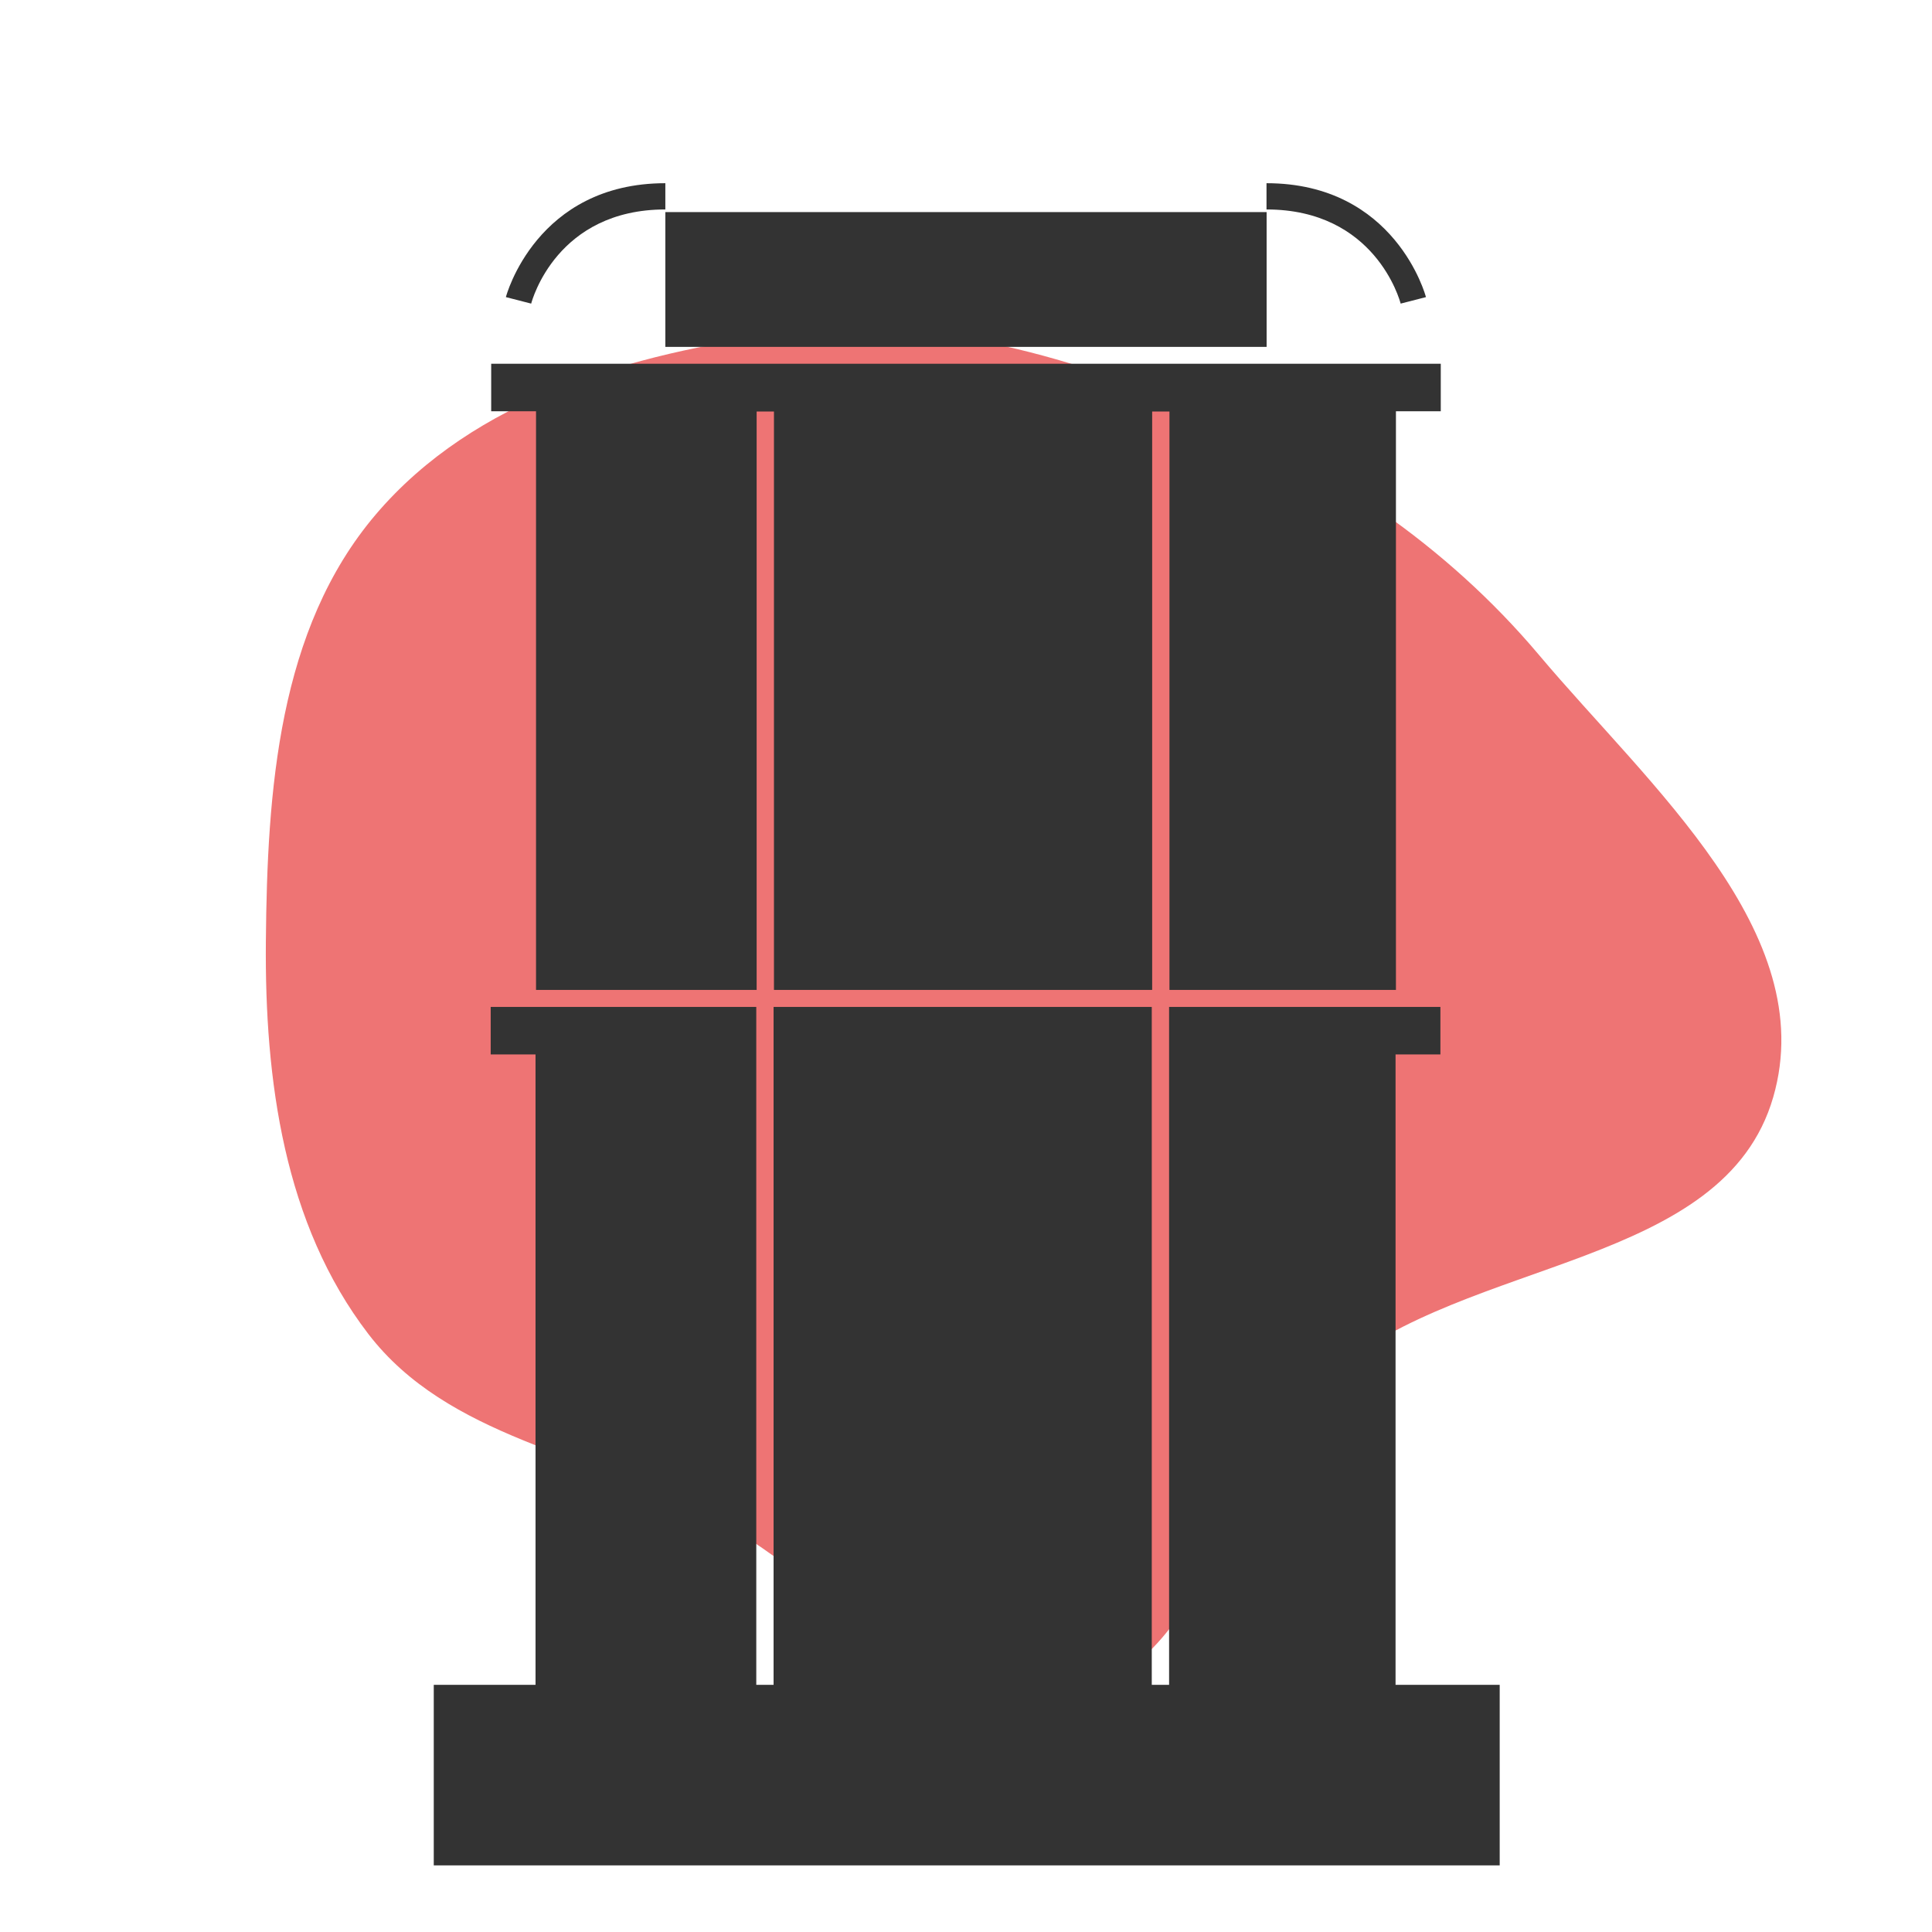 <svg width="116" height="116" viewBox="0 0 116 116" fill="none" xmlns="http://www.w3.org/2000/svg">
<path fill-rule="evenodd" clip-rule="evenodd" d="M92.413 39.336C99.021 47.182 109.313 56.007 106.47 65.864C103.514 76.116 88.107 75.488 79.989 82.413C73.566 87.892 72.741 99.822 64.502 101.666C56.269 103.508 49.829 94.672 42.31 90.846C35.344 87.301 26.878 86.296 22.118 80.096C17.049 73.492 15.889 64.848 15.963 56.524C16.044 47.482 16.7 37.785 22.557 30.896C28.476 23.935 37.93 21.202 46.992 20.032C55.497 18.933 63.786 21.199 71.678 24.554C79.686 27.957 86.808 32.681 92.413 39.336Z" fill="#EE7474"/>
<path d="M83.791 63.31V101.16H90.044V112H26.044V101.16H32.154V63.31H29.462V60.457H45.408V101.16H46.447V60.457H69.154V101.16H70.194V60.457H86.484V63.31H83.791Z" fill="#333333"/>
<path d="M76.05 20.827H39.948V12.734H76.05V20.827Z" fill="#333333"/>
<path d="M39.948 11V12.576C33.441 12.576 31.953 18.004 31.893 18.229L30.374 17.839C30.389 17.771 32.199 11 39.948 11Z" fill="#333333"/>
<path d="M85.616 17.839L84.098 18.229C84.038 18.004 82.55 12.576 76.043 12.576V11C83.791 11 85.601 17.771 85.616 17.839Z" fill="#333333"/>
<path d="M45.43 59.436H32.184V24.693H29.492V21.84H86.506V24.693H83.814V59.436H70.216V24.708H69.177V59.436H46.47V24.708H45.43V59.436Z" fill="#333333"/>
</svg>
